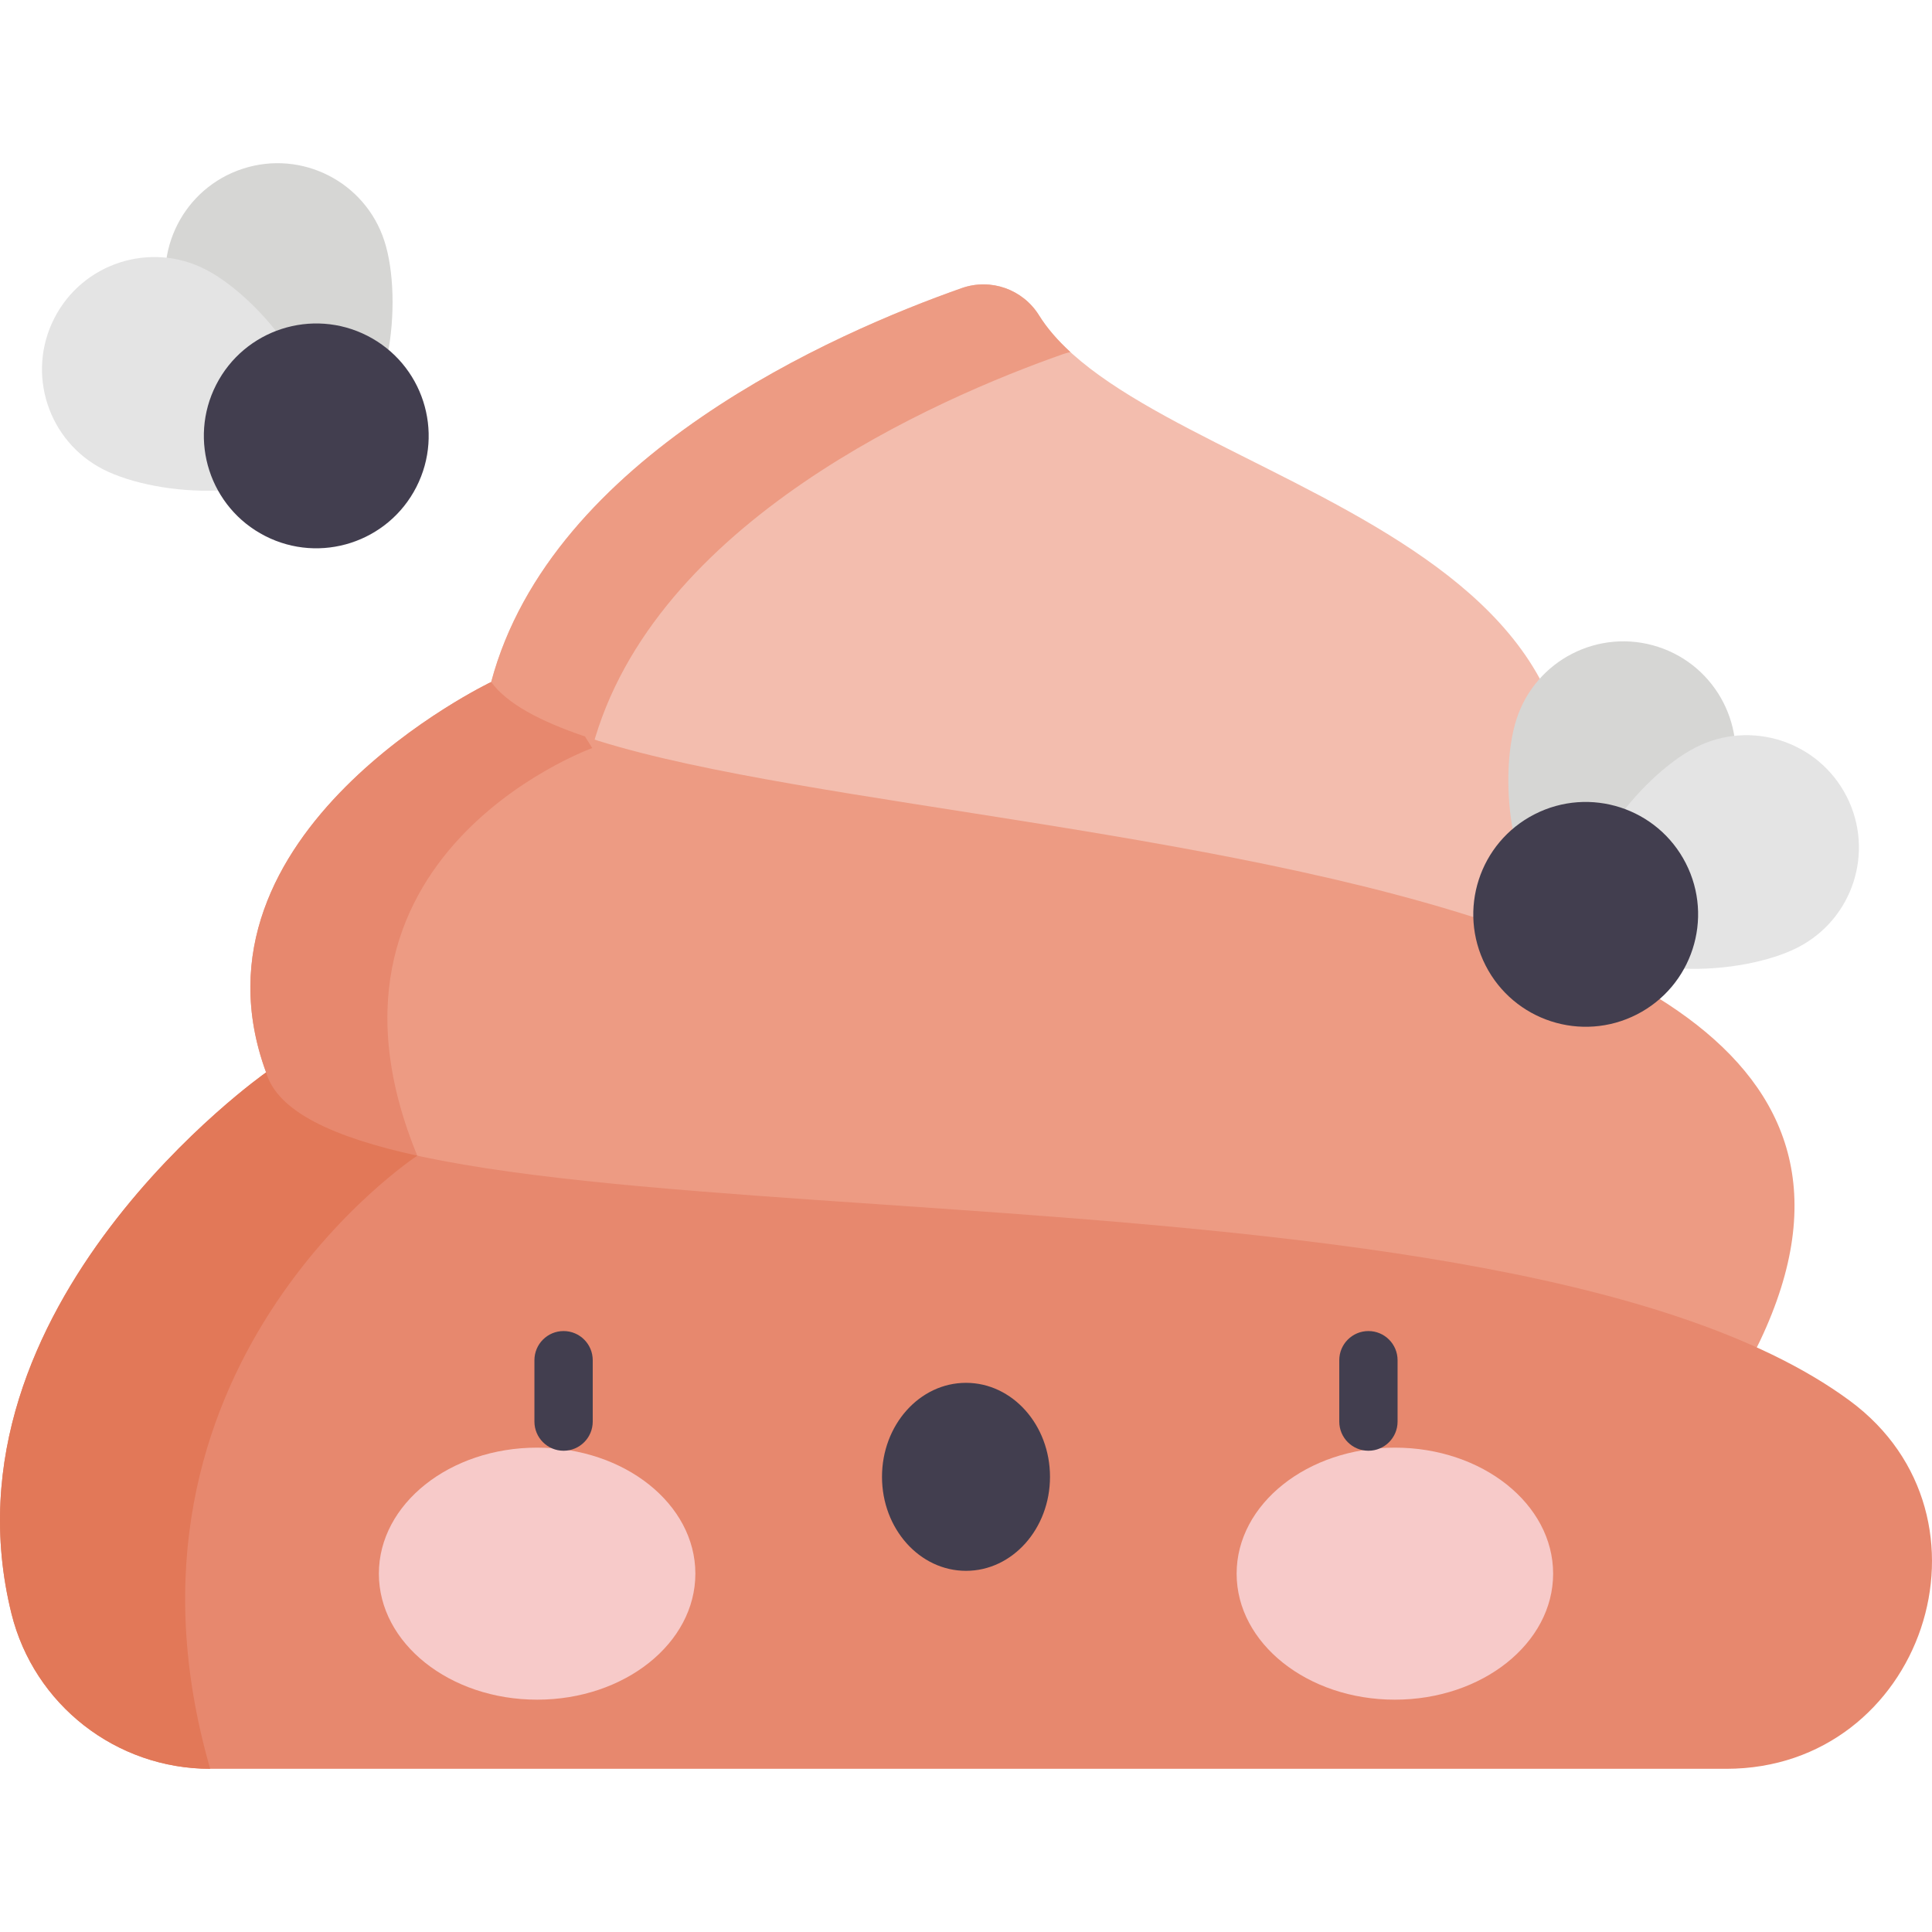<svg width="512" height="512" viewBox="0 0 512 512" fill="none" xmlns="http://www.w3.org/2000/svg">
<rect width="512" height="512" fill="white"/>
<g clip-path="url(#clip0)">
<path d="M275.354 83.566C271.054 76.654 262.561 73.646 254.882 76.348C221.439 88.117 146.153 120.792 130.169 180.731V180.732L130.224 180.768L138.574 214.312L270.809 273.053L404.368 255.068C458.512 140.026 304.204 129.947 275.354 83.566Z" fill="#F3BDAE"/>
<path d="M157.01 198.281L156.954 198.245C172.938 138.306 248.224 105.631 281.668 93.862C282.33 93.629 282.999 93.454 283.67 93.305C280.305 90.218 277.485 86.993 275.355 83.567C271.055 76.655 262.562 73.647 254.883 76.35C221.441 88.119 146.154 120.794 130.17 180.733L130.225 180.769L138.575 214.313L163.789 225.513L157.01 198.281Z" fill="#ED9B83"/>
<path d="M130.17 180.732C130.17 180.732 47.082 220.395 70.519 284.2L66.353 377.029L259.658 387.579L460.519 366.479C556.113 202.935 166.384 230.741 130.17 180.732V180.732Z" fill="#ED9B83"/>
<path d="M490.164 371.173C393.036 299.636 85.685 336.042 70.519 284.2C70.519 284.2 -17.239 345.755 3.043 427.636C9.032 451.812 30.798 468.753 55.704 468.753H457.459C509.523 468.753 532.085 402.049 490.164 371.173Z" fill="#E7886E"/>
<path d="M256 416.287C268.295 416.287 278.261 405.134 278.261 391.376C278.261 377.618 268.295 366.465 256 366.465C243.705 366.465 233.739 377.618 233.739 391.376C233.739 405.134 243.705 416.287 256 416.287Z" fill="#423E4F"/>
<path d="M142.342 450.432C165.504 450.432 184.28 435.48 184.28 417.036C184.28 398.592 165.504 383.639 142.342 383.639C119.181 383.639 100.405 398.592 100.405 417.036C100.405 435.48 119.181 450.432 142.342 450.432Z" fill="#F7CAC9"/>
<path d="M369.658 450.432C392.819 450.432 411.595 435.48 411.595 417.036C411.595 398.592 392.819 383.639 369.658 383.639C346.496 383.639 327.72 398.592 327.72 417.036C327.72 435.48 346.496 450.432 369.658 450.432Z" fill="#F7CAC9"/>
<path d="M149.354 384.462C145.087 384.462 141.627 381.002 141.627 376.735V360.469C141.627 356.202 145.087 352.742 149.354 352.742C153.621 352.742 157.08 356.202 157.08 360.469V376.735C157.08 381.002 153.621 384.462 149.354 384.462Z" fill="#423E4F"/>
<path d="M362.646 384.462C358.379 384.462 354.92 381.002 354.92 376.735V360.469C354.92 356.202 358.379 352.742 362.646 352.742C366.913 352.742 370.373 356.202 370.373 360.469V376.735C370.373 381.002 366.913 384.462 362.646 384.462Z" fill="#423E4F"/>
<path d="M101.862 63.849C96.799 48.211 80.017 39.639 64.38 44.703C48.743 49.766 40.171 66.547 45.234 82.185C50.298 97.823 72.215 122.256 87.852 117.192C103.49 112.128 106.926 79.486 101.862 63.849V63.849Z" fill="#D6D6D4"/>
<path d="M54.431 71.382C39.793 63.905 21.866 69.71 14.39 84.348C6.913 98.986 12.718 116.913 27.355 124.389C41.993 131.866 74.769 133.645 82.245 119.008C89.722 104.371 69.069 78.859 54.431 71.382Z" fill="#E4E4E4"/>
<path d="M110.343 129.061C117.824 114.41 112.012 96.468 97.362 88.986C82.71 81.505 64.768 87.317 57.287 101.967C49.805 116.618 55.617 134.561 70.268 142.042C84.919 149.524 102.861 143.712 110.343 129.061Z" fill="#423E4F"/>
<path d="M401.9 190.561C406.964 174.924 423.745 166.352 439.383 171.415C455.02 176.478 463.592 193.259 458.528 208.897C453.465 224.535 431.548 248.968 415.911 243.905C400.273 238.84 396.837 206.198 401.9 190.561V190.561Z" fill="#D6D6D4"/>
<path d="M449.331 198.095C463.969 190.618 481.896 196.423 489.372 211.06C496.849 225.698 491.044 243.625 476.406 251.101C461.768 258.579 428.993 260.358 421.517 245.72C414.041 231.083 434.693 205.571 449.331 198.095V198.095Z" fill="#E4E4E4"/>
<path d="M433.774 268.843C448.425 261.362 454.237 243.42 446.755 228.769C439.273 214.118 421.331 208.306 406.68 215.787C392.029 223.269 386.217 241.211 393.699 255.862C401.181 270.513 419.123 276.325 433.774 268.843Z" fill="#423E4F"/>
<path d="M113.533 312.93C73.483 228.288 156.954 198.245 156.954 198.245L155.027 195.171C142.994 191.1 134.289 186.421 130.17 180.732C130.17 180.732 47.082 220.395 70.519 284.2L66.353 310.888L113.533 312.93Z" fill="#E7886E"/>
<path d="M110.589 306.266C88.245 301.389 73.548 294.557 70.518 284.2C70.518 284.2 -17.24 345.755 3.042 427.636C9.031 451.812 30.797 468.753 55.703 468.753C25.035 362.308 110.588 306.266 110.589 306.266Z" fill="#E27858"/>
</g>
<defs>
<clipPath id="clip0">
<rect width="512" height="512" fill="white"/>
</clipPath>
</defs>
</svg>
